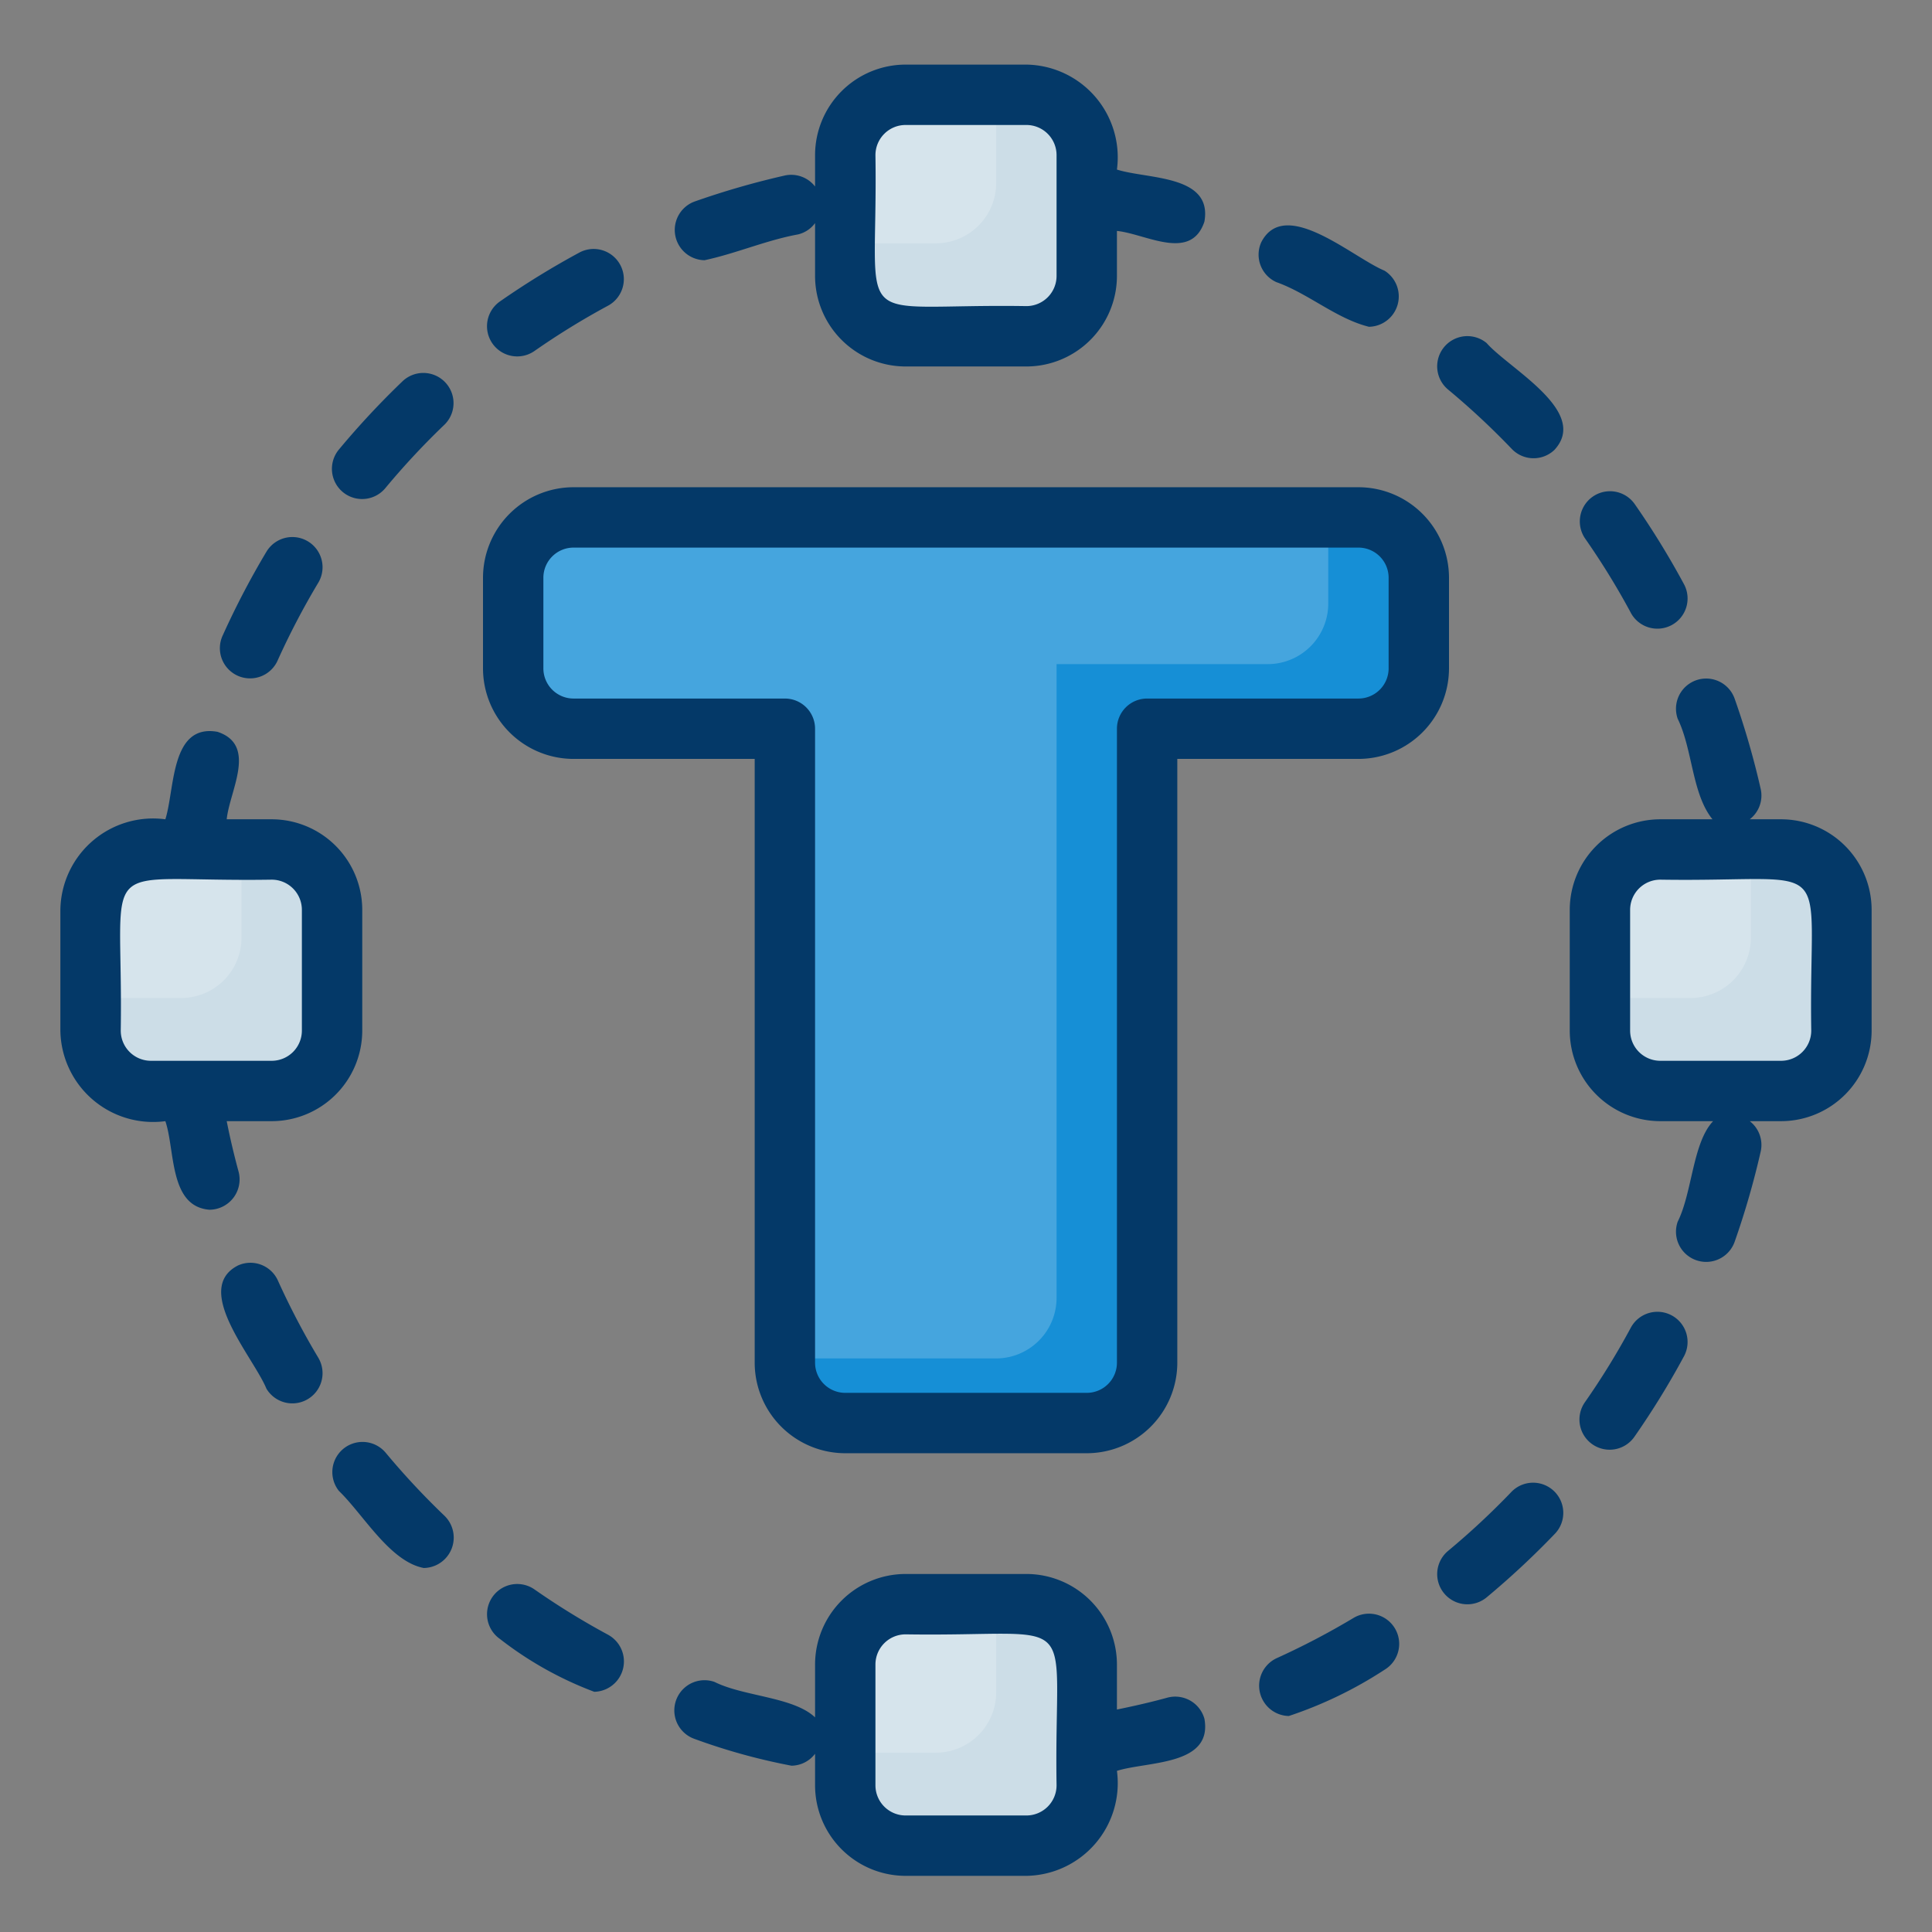 <svg xmlns="http://www.w3.org/2000/svg" viewBox="0 0 64 64" id="text"><rect x="0" y="0" width="64" height="64" fill="#808080" stroke="none"/><g data-name="Layer 2"><rect width="8" height="8" x="28" y="3" fill="#ccdde7" rx="2"></rect><rect width="8" height="8" x="28" y="53" fill="#ccdde7" rx="2"></rect><rect width="8" height="8" x="53" y="28" fill="#ccdde7" rx="2"></rect><rect width="8" height="8" x="3" y="28" fill="#ccdde7" rx="2"></rect><path fill="#168fd6" d="M47 19v3a2.006 2.006 0 0 1-2 2h-7v21a2.006 2.006 0 0 1-2 2h-8a2.006 2.006 0 0 1-2-2V24h-7a2.006 2.006 0 0 1-2-2v-3a2.006 2.006 0 0 1 2-2h26a2.006 2.006 0 0 1 2 2Z"></path><path fill="#fff" d="M33 3v3.06a2 2 0 0 1-2 2h-3V5a2.006 2.006 0 0 1 2-2zm0 50v3.06a2 2 0 0 1-2 2h-3V55a2.006 2.006 0 0 1 2-2zm25-25v3.06a2 2 0 0 1-2 2h-3V30a2.006 2.006 0 0 1 2-2zM8 28v3.06a2 2 0 0 1-2 2H3V30a2.006 2.006 0 0 1 2-2zm36-11v3a2.006 2.006 0 0 1-2 2h-7v21a2.006 2.006 0 0 1-2 2h-7V24h-7a2.006 2.006 0 0 1-2-2v-3a2.006 2.006 0 0 1 2-2z" opacity=".2"></path><path fill="#043968" d="M19.212 8.356a27.222 27.222 0 0 0-2.651 1.63 1 1 0 1 0 1.144 1.641 24.91 24.91 0 0 1 2.454-1.51 1 1 0 0 0-.947-1.761zm-10.386 9.92a27.37 27.37 0 0 0-1.442 2.76 1 1 0 1 0 1.822.823 25.14 25.14 0 0 1 1.337-2.555 1 1 0 0 0-1.717-1.027zm4.523-5.66a27.448 27.448 0 0 0-2.122 2.275 1 1 0 1 0 1.537 1.28 25.238 25.238 0 0 1 1.967-2.11 1 1 0 0 0-1.382-1.445zm25.319 43.622c-.549.151-1.107.278-1.668.392v-1.49a3.003 3.003 0 0 0-3-3h-4a3.003 3.003 0 0 0-3 3v1.75c-.716-.68-2.36-.689-3.33-1.174a1 1 0 0 0-.664 1.887 20.39 20.39 0 0 0 3.213.888.994.994 0 0 0 .781-.395v1.044a3.003 3.003 0 0 0 3 3h4a3.072 3.072 0 0 0 3-3.478c1.009-.32 3.18-.164 2.898-1.726a1.004 1.004 0 0 0-1.23-.698zM35 59.14a1 1 0 0 1-1 1h-4a1 1 0 0 1-1-1v-4a1 1 0 0 1 1-1c5.982.093 4.905-.977 5 5zm9.836-5.543a25.138 25.138 0 0 1-2.555 1.337 1.005 1.005 0 0 0 .412 1.911 13.656 13.656 0 0 0 3.17-1.531 1 1 0 0 0-1.027-1.717zm5.243-4.188a25.24 25.24 0 0 1-2.11 1.967 1 1 0 1 0 1.28 1.537 27.448 27.448 0 0 0 2.275-2.122 1 1 0 0 0-1.445-1.382zm5.298-5.835a1 1 0 0 0-1.354.407 24.91 24.91 0 0 1-1.51 2.454 1 1 0 1 0 1.64 1.144 27.222 27.222 0 0 0 1.631-2.651 1 1 0 0 0-.407-1.354zM7.902 38.808a24.912 24.912 0 0 1-.392-1.668H9a3.003 3.003 0 0 0 3-3v-4a3.003 3.003 0 0 0-3-3H7.51c.096-.951 1.025-2.457-.306-2.898-1.56-.276-1.407 1.886-1.726 2.898a3.072 3.072 0 0 0-3.478 3v4a3.072 3.072 0 0 0 3.478 3c.328.97.12 2.827 1.46 2.934a1.004 1.004 0 0 0 .964-1.266zM4 34.14c.093-5.982-.977-4.905 5-5a1 1 0 0 1 1 1v4a1 1 0 0 1-1 1H5a1 1 0 0 1-1-1zm8.764 13.97a1 1 0 0 0-1.537 1.279c.81.781 1.689 2.343 2.813 2.553a1.007 1.007 0 0 0 .691-1.723 25.246 25.246 0 0 1-1.967-2.11zM9.206 42.42a.998.998 0 0 0-1.322-.5c-1.522.779.507 3.028.942 4.082a1 1 0 0 0 1.717-1.027 25.142 25.142 0 0 1-1.337-2.555zM20.16 54.162a24.908 24.908 0 0 1-2.454-1.51 1 1 0 1 0-1.144 1.641 11.875 11.875 0 0 0 3.124 1.75 1.006 1.006 0 0 0 .474-1.88zM42.281 9.346c1.057.374 1.989 1.212 3.068 1.479a1.006 1.006 0 0 0 .514-1.859c-1.056-.436-3.299-2.464-4.082-.942a.999.999 0 0 0 .5 1.322zm6.968 2.02a1 1 0 0 0-1.28 1.538 25.241 25.241 0 0 1 2.11 1.967 1 1 0 0 0 1.414.032c1.169-1.269-1.489-2.68-2.244-3.536zm4.773 8.933a1 1 0 0 0 1.762-.947 27.22 27.22 0 0 0-1.63-2.651 1 1 0 1 0-1.641 1.144 24.91 24.91 0 0 1 1.51 2.454zM30 12.14h4a3.003 3.003 0 0 0 3-3V7.65c.953.094 2.449 1.029 2.897-.306C40.18 5.782 38.011 5.94 37 5.617a3.072 3.072 0 0 0-3-3.477h-4a3.003 3.003 0 0 0-3 3v1.038a1 1 0 0 0-1.003-.364 27.085 27.085 0 0 0-2.991.863 1.003 1.003 0 0 0 .332 1.943c1.037-.22 2.049-.663 3.1-.855A.984.984 0 0 0 27 7.391V9.14a3.003 3.003 0 0 0 3 3zm-1-7a1 1 0 0 1 1-1h4a1 1 0 0 1 1 1v4a1 1 0 0 1-1 1c-5.982-.093-4.905.977-5-5zm30 22h-1.037a.995.995 0 0 0 .363-1.003 27.085 27.085 0 0 0-.863-2.991 1 1 0 0 0-1.887.664c.497 1.018.47 2.488 1.152 3.33H55a3.003 3.003 0 0 0-3 3v4a3.003 3.003 0 0 0 3 3h1.749c-.679.716-.688 2.36-1.173 3.33a1 1 0 0 0 1.887.664 27.084 27.084 0 0 0 .863-2.991.995.995 0 0 0-.363-1.003H59a3.003 3.003 0 0 0 3-3v-4a3.003 3.003 0 0 0-3-3zm1 7a1 1 0 0 1-1 1h-4a1 1 0 0 1-1-1v-4a1 1 0 0 1 1-1c5.982.093 4.905-.977 5 5zm-12-15a3.003 3.003 0 0 0-3-3H19a3.003 3.003 0 0 0-3 3v3a3.003 3.003 0 0 0 3 3h6v20a3.003 3.003 0 0 0 3 3h8a3.003 3.003 0 0 0 3-3v-20h6a3.003 3.003 0 0 0 3-3zm-2 3a1 1 0 0 1-1 1h-7a1 1 0 0 0-1 1v21a1 1 0 0 1-1 1h-8a1 1 0 0 1-1-1v-21a1 1 0 0 0-1-1h-7a1 1 0 0 1-1-1v-3a1 1 0 0 1 1-1h26a1 1 0 0 1 1 1z"></path></g></svg>
